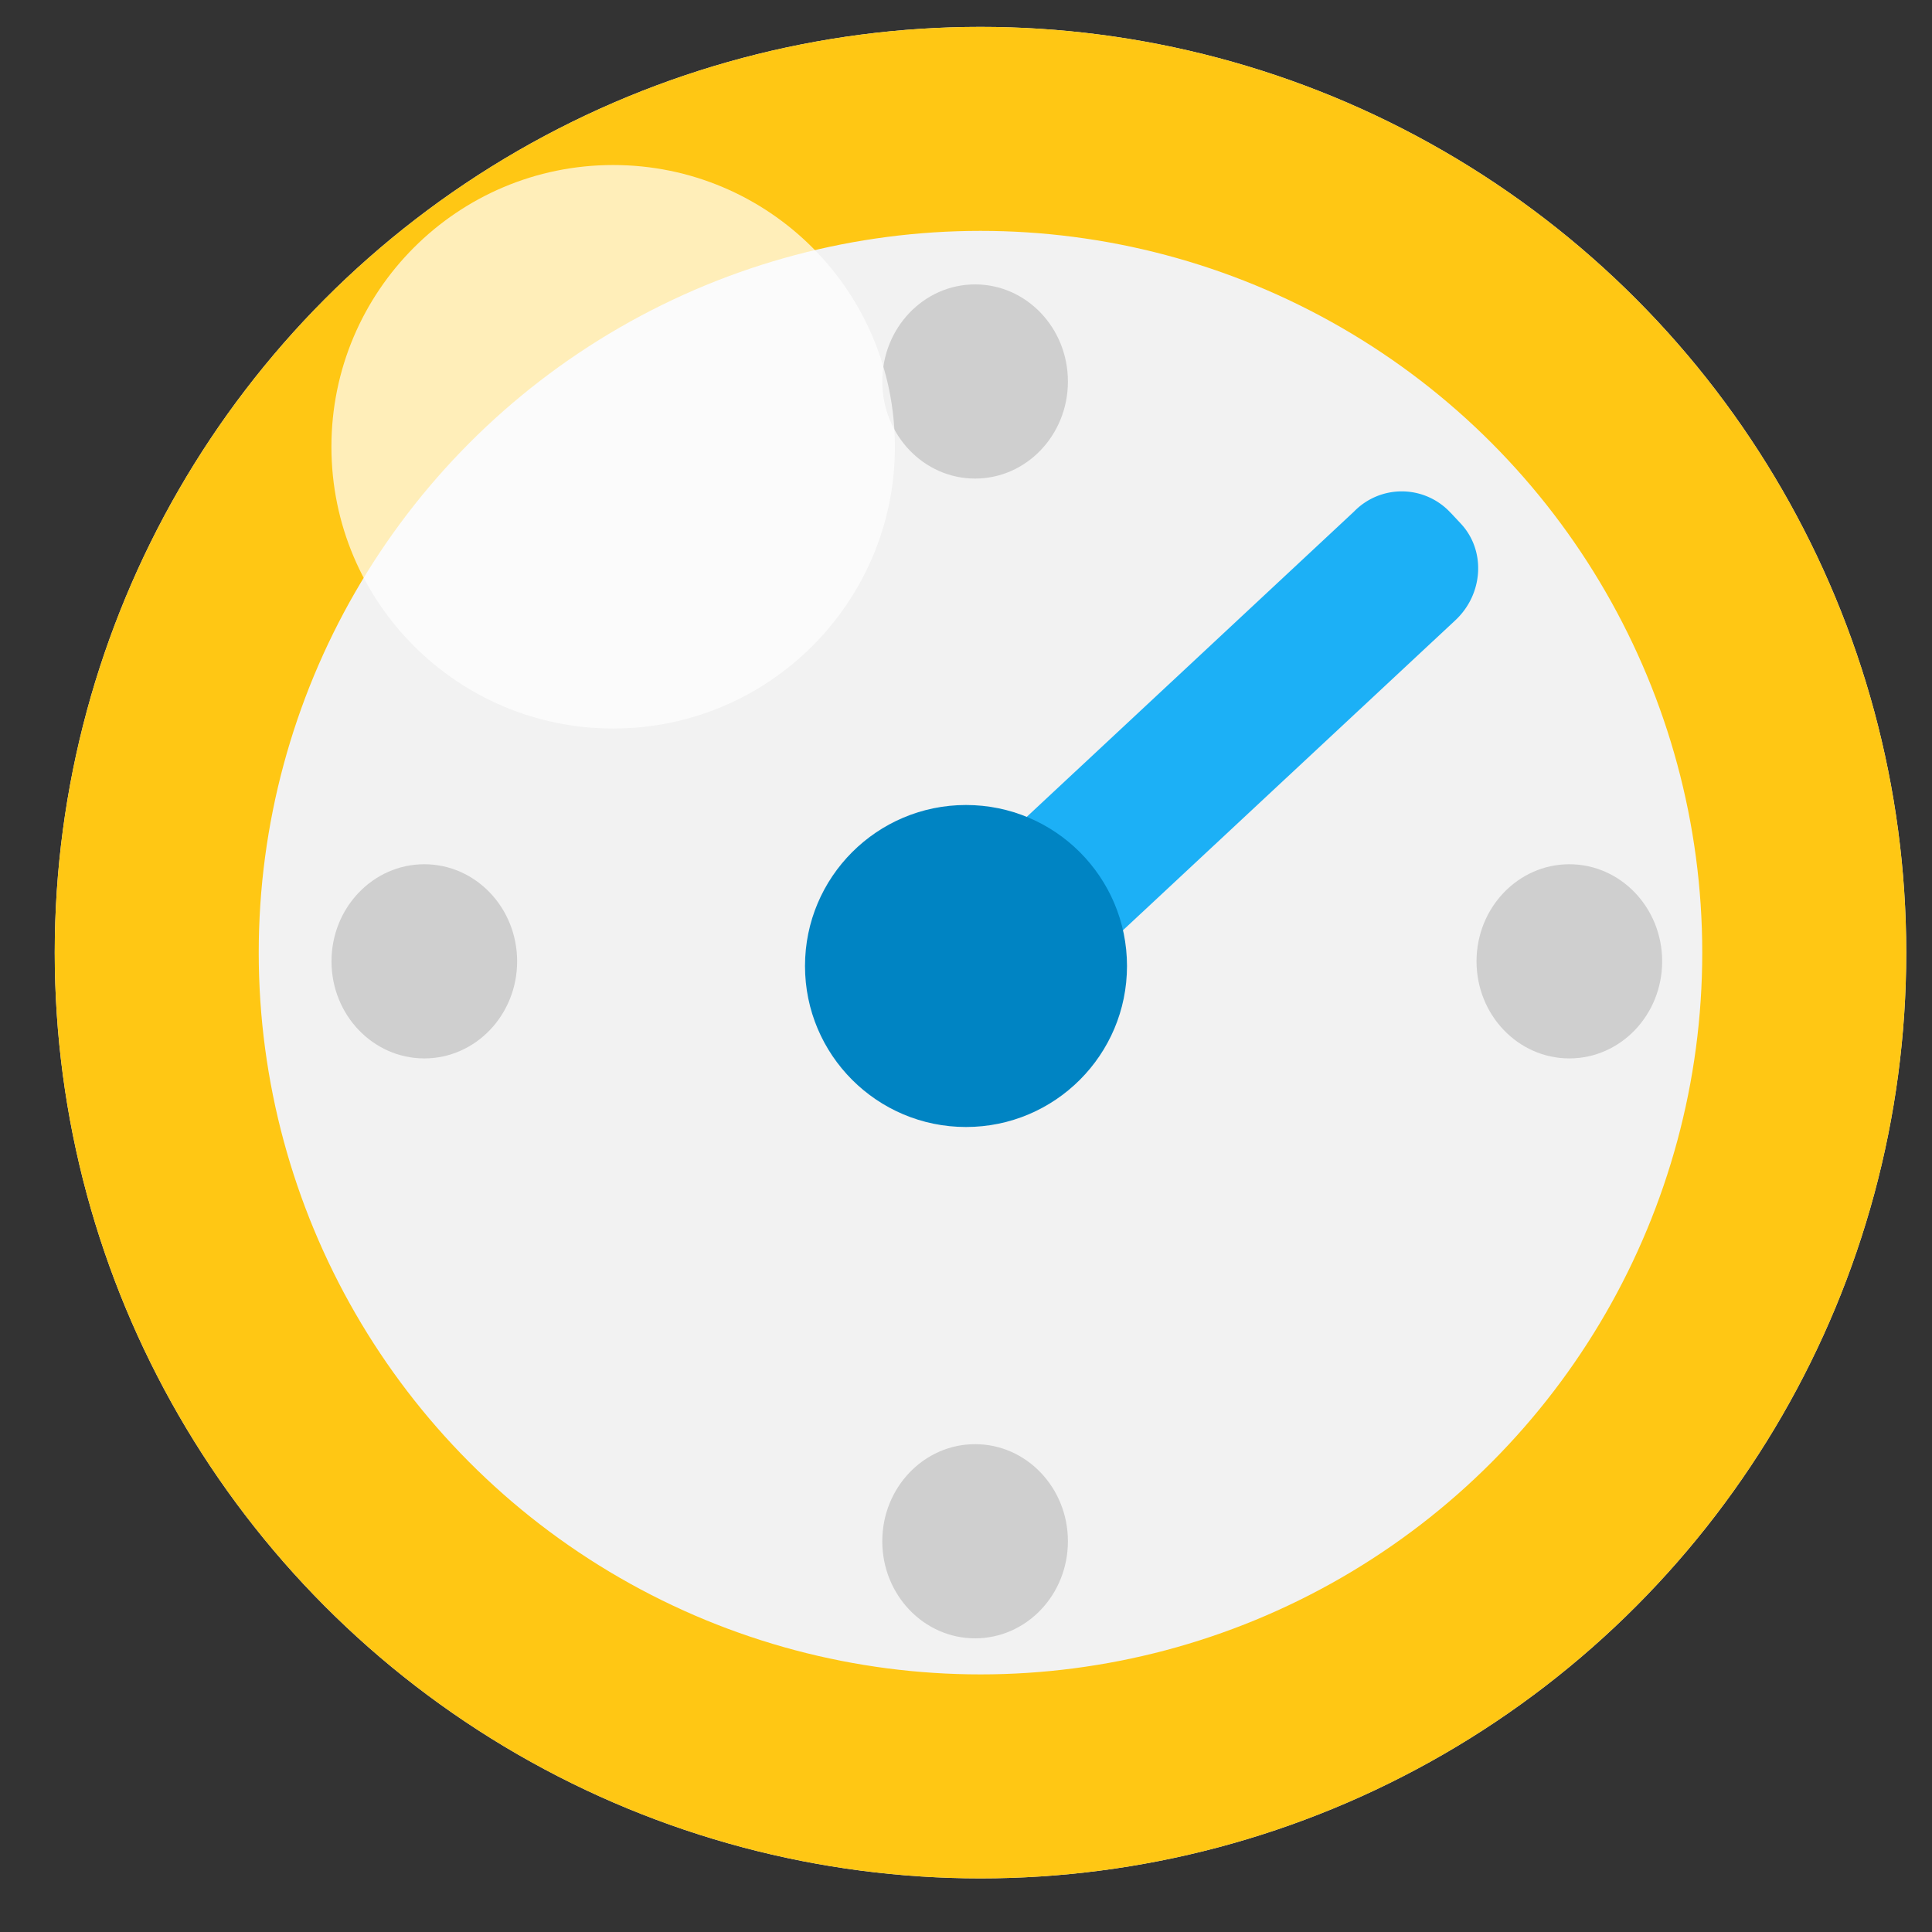 <svg xmlns="http://www.w3.org/2000/svg" xmlns:xlink="http://www.w3.org/1999/xlink" width="24" height="24" viewBox="0 0 24 24"><rect x="0" y="0" width="24" height="24" fill="#333333" stroke="none"/><defs><circle id="a" cx="12.148" cy="12.267" r="11.5"/></defs><g fill="none" fill-rule="evenodd" transform="translate(.032 -1.119)"><g transform="translate(0 .686)"><mask id="b" fill="#fff"><use xlink:href="#a"/></mask><g fill-rule="nonzero"><use fill="#F2F2F2" fill-rule="evenodd" xlink:href="#a"/><circle cx="12.148" cy="12.267" r="10.233" stroke="#FFC714" stroke-width="2.534"/></g><ellipse cx="12.081" cy="19.579" fill="#CFCFCF" mask="url(#b)" rx="1.153" ry="1.206"/><ellipse cx="5.239" cy="12.375" fill="#CFCFCF" mask="url(#b)" rx="1.153" ry="1.206"/><ellipse cx="19.463" cy="12.375" fill="#CFCFCF" mask="url(#b)" rx="1.153" ry="1.206"/><ellipse cx="12.081" cy="5.172" fill="#CFCFCF" mask="url(#b)" rx="1.153" ry="1.206"/></g><path fill="#1CB0F6" fill-rule="nonzero" d="M17.989 7.489l.127.136c.311.334.28.873-.069 1.199l-5.596 5.219c-.35.325-.89.318-1.2-.015l-.128-.137c-.311-.333-.28-.873.07-1.198l5.595-5.219a.826.826 0 0 1 1.2.015z"/><circle cx="11.968" cy="13.119" r="2" fill="#0084C3"/><circle cx="7.585" cy="6.669" r="3.5" fill="#FFF" opacity=".7"/></g></svg>
